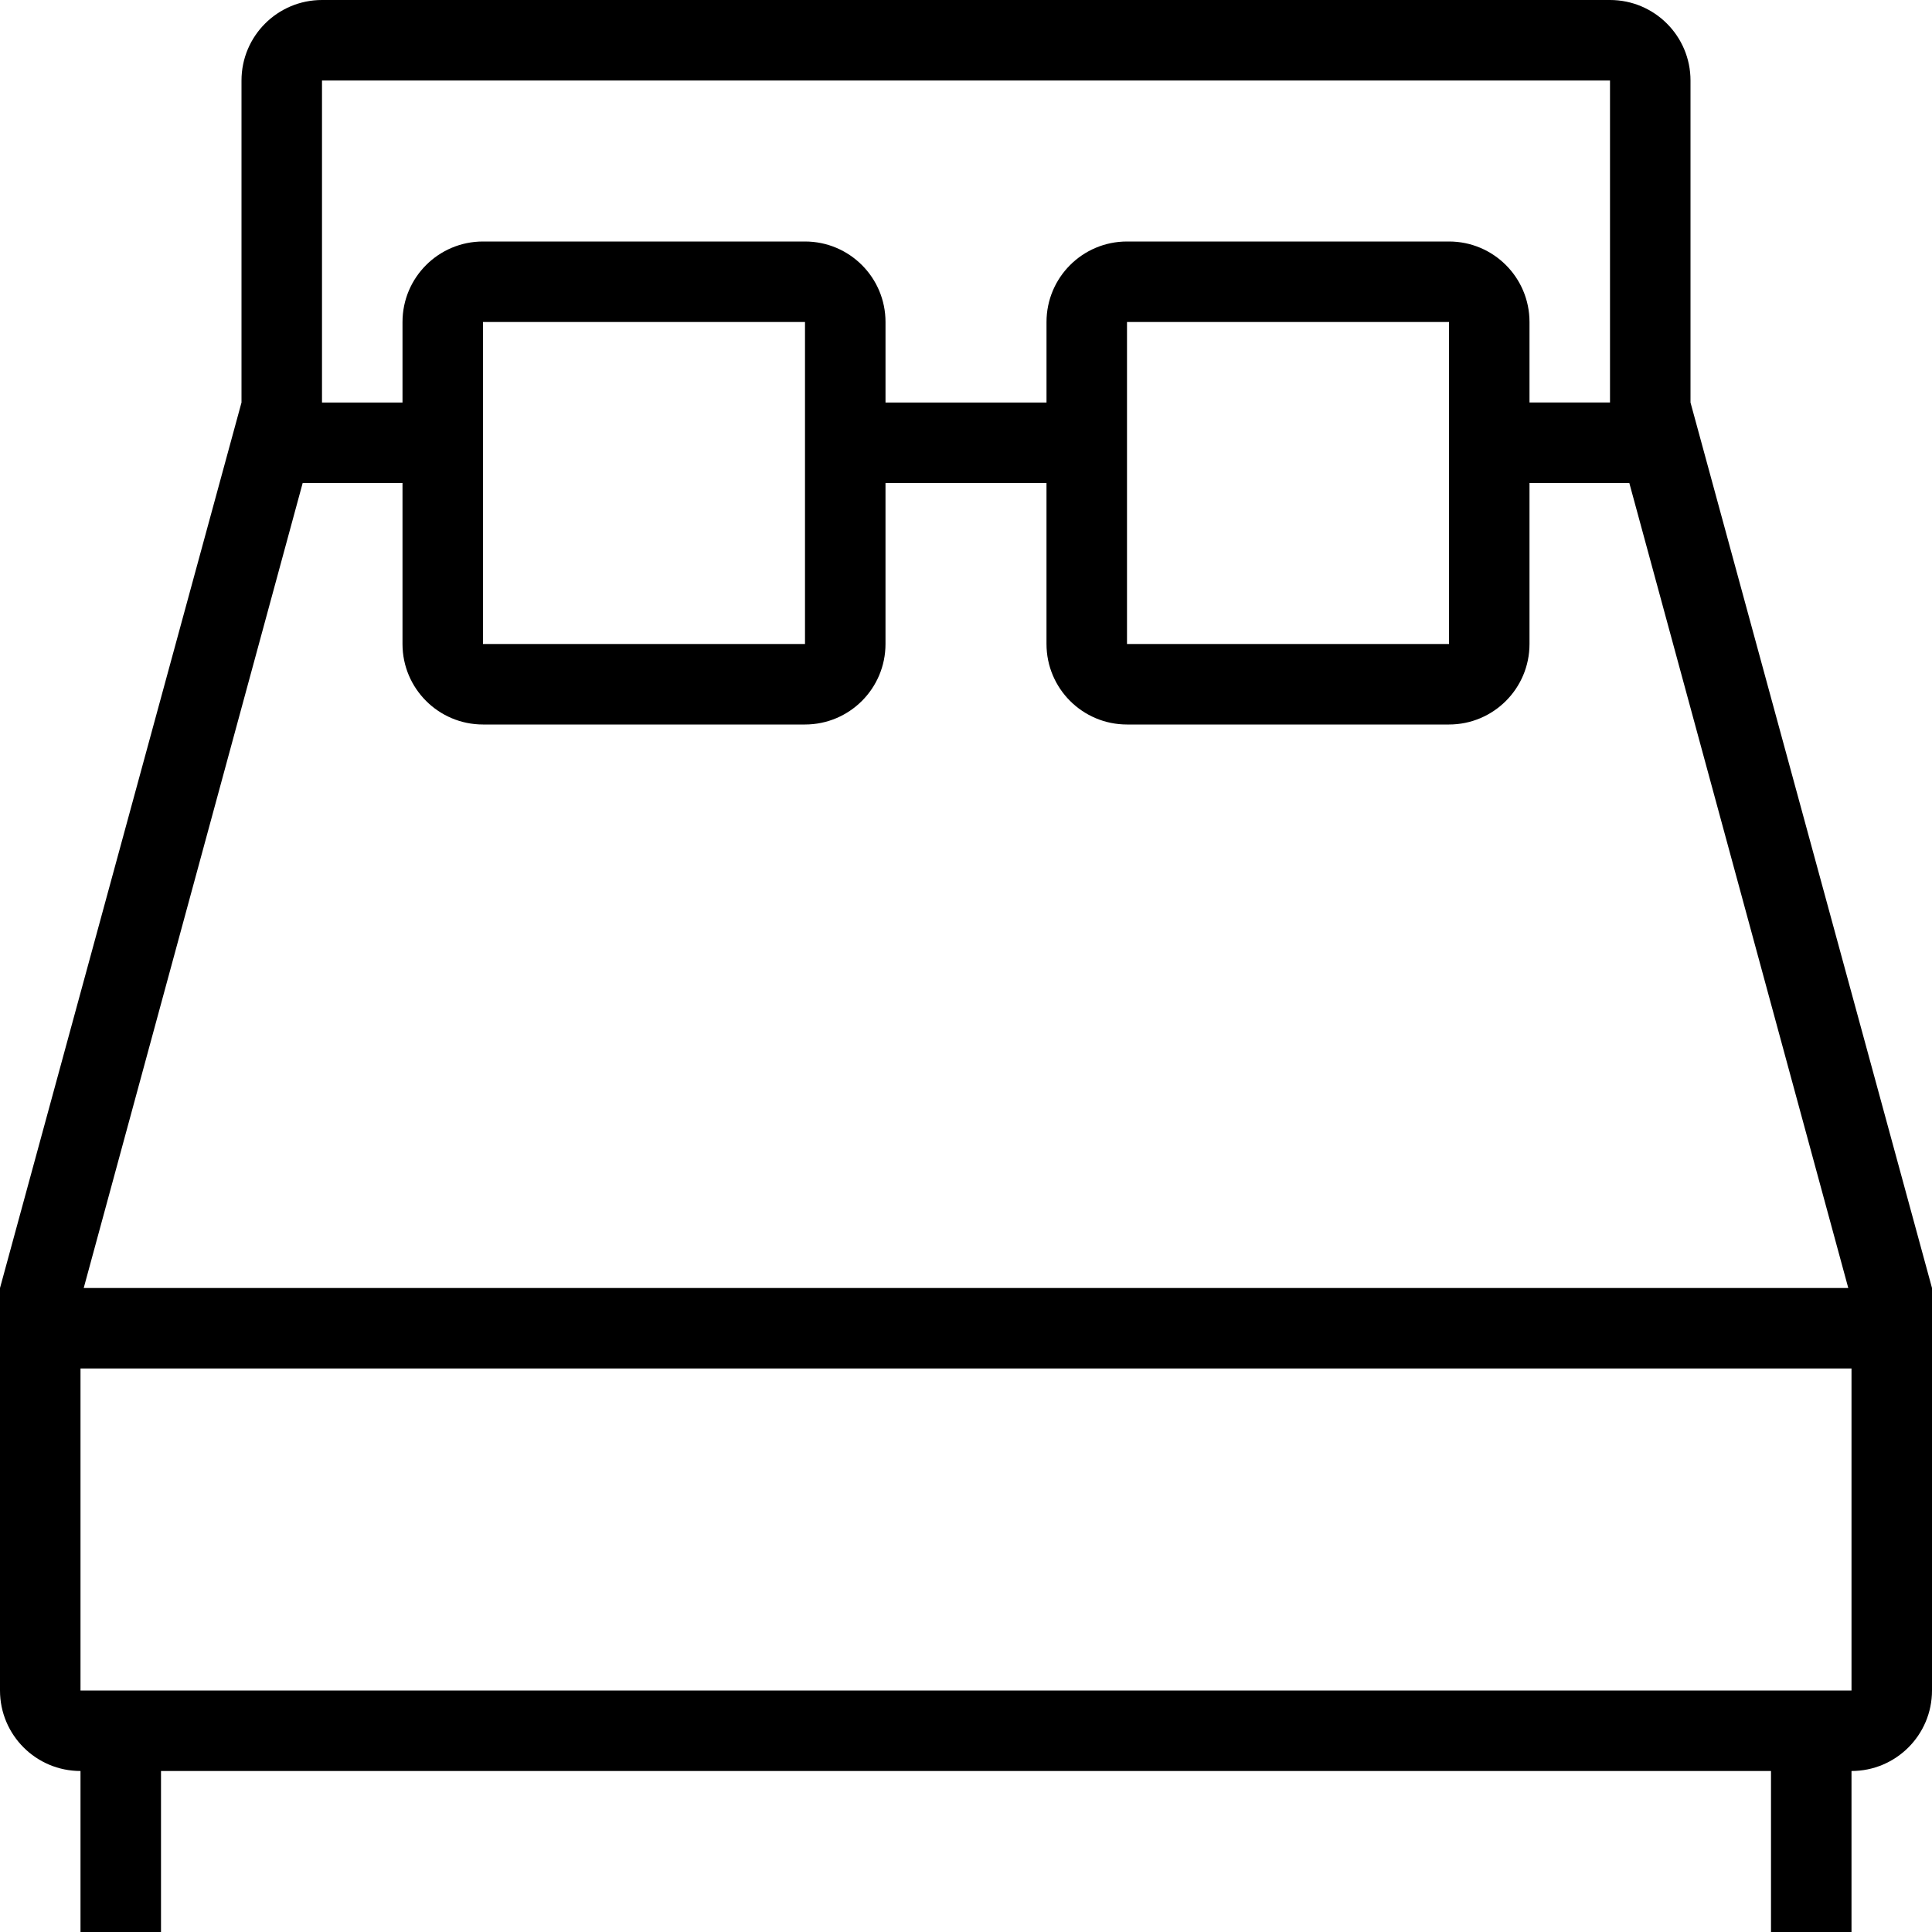<?xml version="1.0" encoding="utf-8"?>
<!-- Generator: Adobe Illustrator 17.0.0, SVG Export Plug-In . SVG Version: 6.00 Build 0)  -->
<!DOCTYPE svg PUBLIC "-//W3C//DTD SVG 1.1//EN" "http://www.w3.org/Graphics/SVG/1.1/DTD/svg11.dtd">
<svg version="1.1" id="Capa_1" xmlns="http://www.w3.org/2000/svg" xmlns:xlink="http://www.w3.org/1999/xlink" x="0px" y="0px"
	 width="25px" height="25px" viewBox="0 0 310 310" enable-background="new 0 0 310 310" xml:space="preserve">
<path d="M0,206.667L38.75,64.583V12.917C38.75,5.783,44.533,0,51.667,0h206.667c7.134,0,12.917,5.783,12.917,12.917v51.667
	L310,206.667v64.583c0,7.134-5.783,12.917-12.917,12.917V310h-12.917v-25.833H25.833V310H12.917v-25.833
	C5.783,284.167,0,278.384,0,271.25V206.667z M245.417,64.583h12.917V12.917H51.667v51.667h12.917V51.667
	c0-7.134,5.783-12.917,12.917-12.917h51.667c7.134,0,12.917,5.783,12.917,12.917v12.917h25.833V51.667
	c0-7.134,5.783-12.917,12.917-12.917H232.5c7.134,0,12.917,5.783,12.917,12.917V64.583z M245.417,77.5v25.833
	c0,7.134-5.783,12.917-12.917,12.917h-51.667c-7.134,0-12.917-5.783-12.917-12.917V77.5h-25.833v25.833
	c0,7.134-5.783,12.917-12.917,12.917H77.5c-7.134,0-12.917-5.783-12.917-12.917V77.5H48.567L13.433,206.667h283.133L261.433,77.5
	H245.417z M12.917,219.583v51.667h284.167v-51.667H12.917z M77.5,51.667v51.667h51.667V51.667H77.5z M180.833,51.667v51.667H232.5
	V51.667H180.833z"/>
</svg>